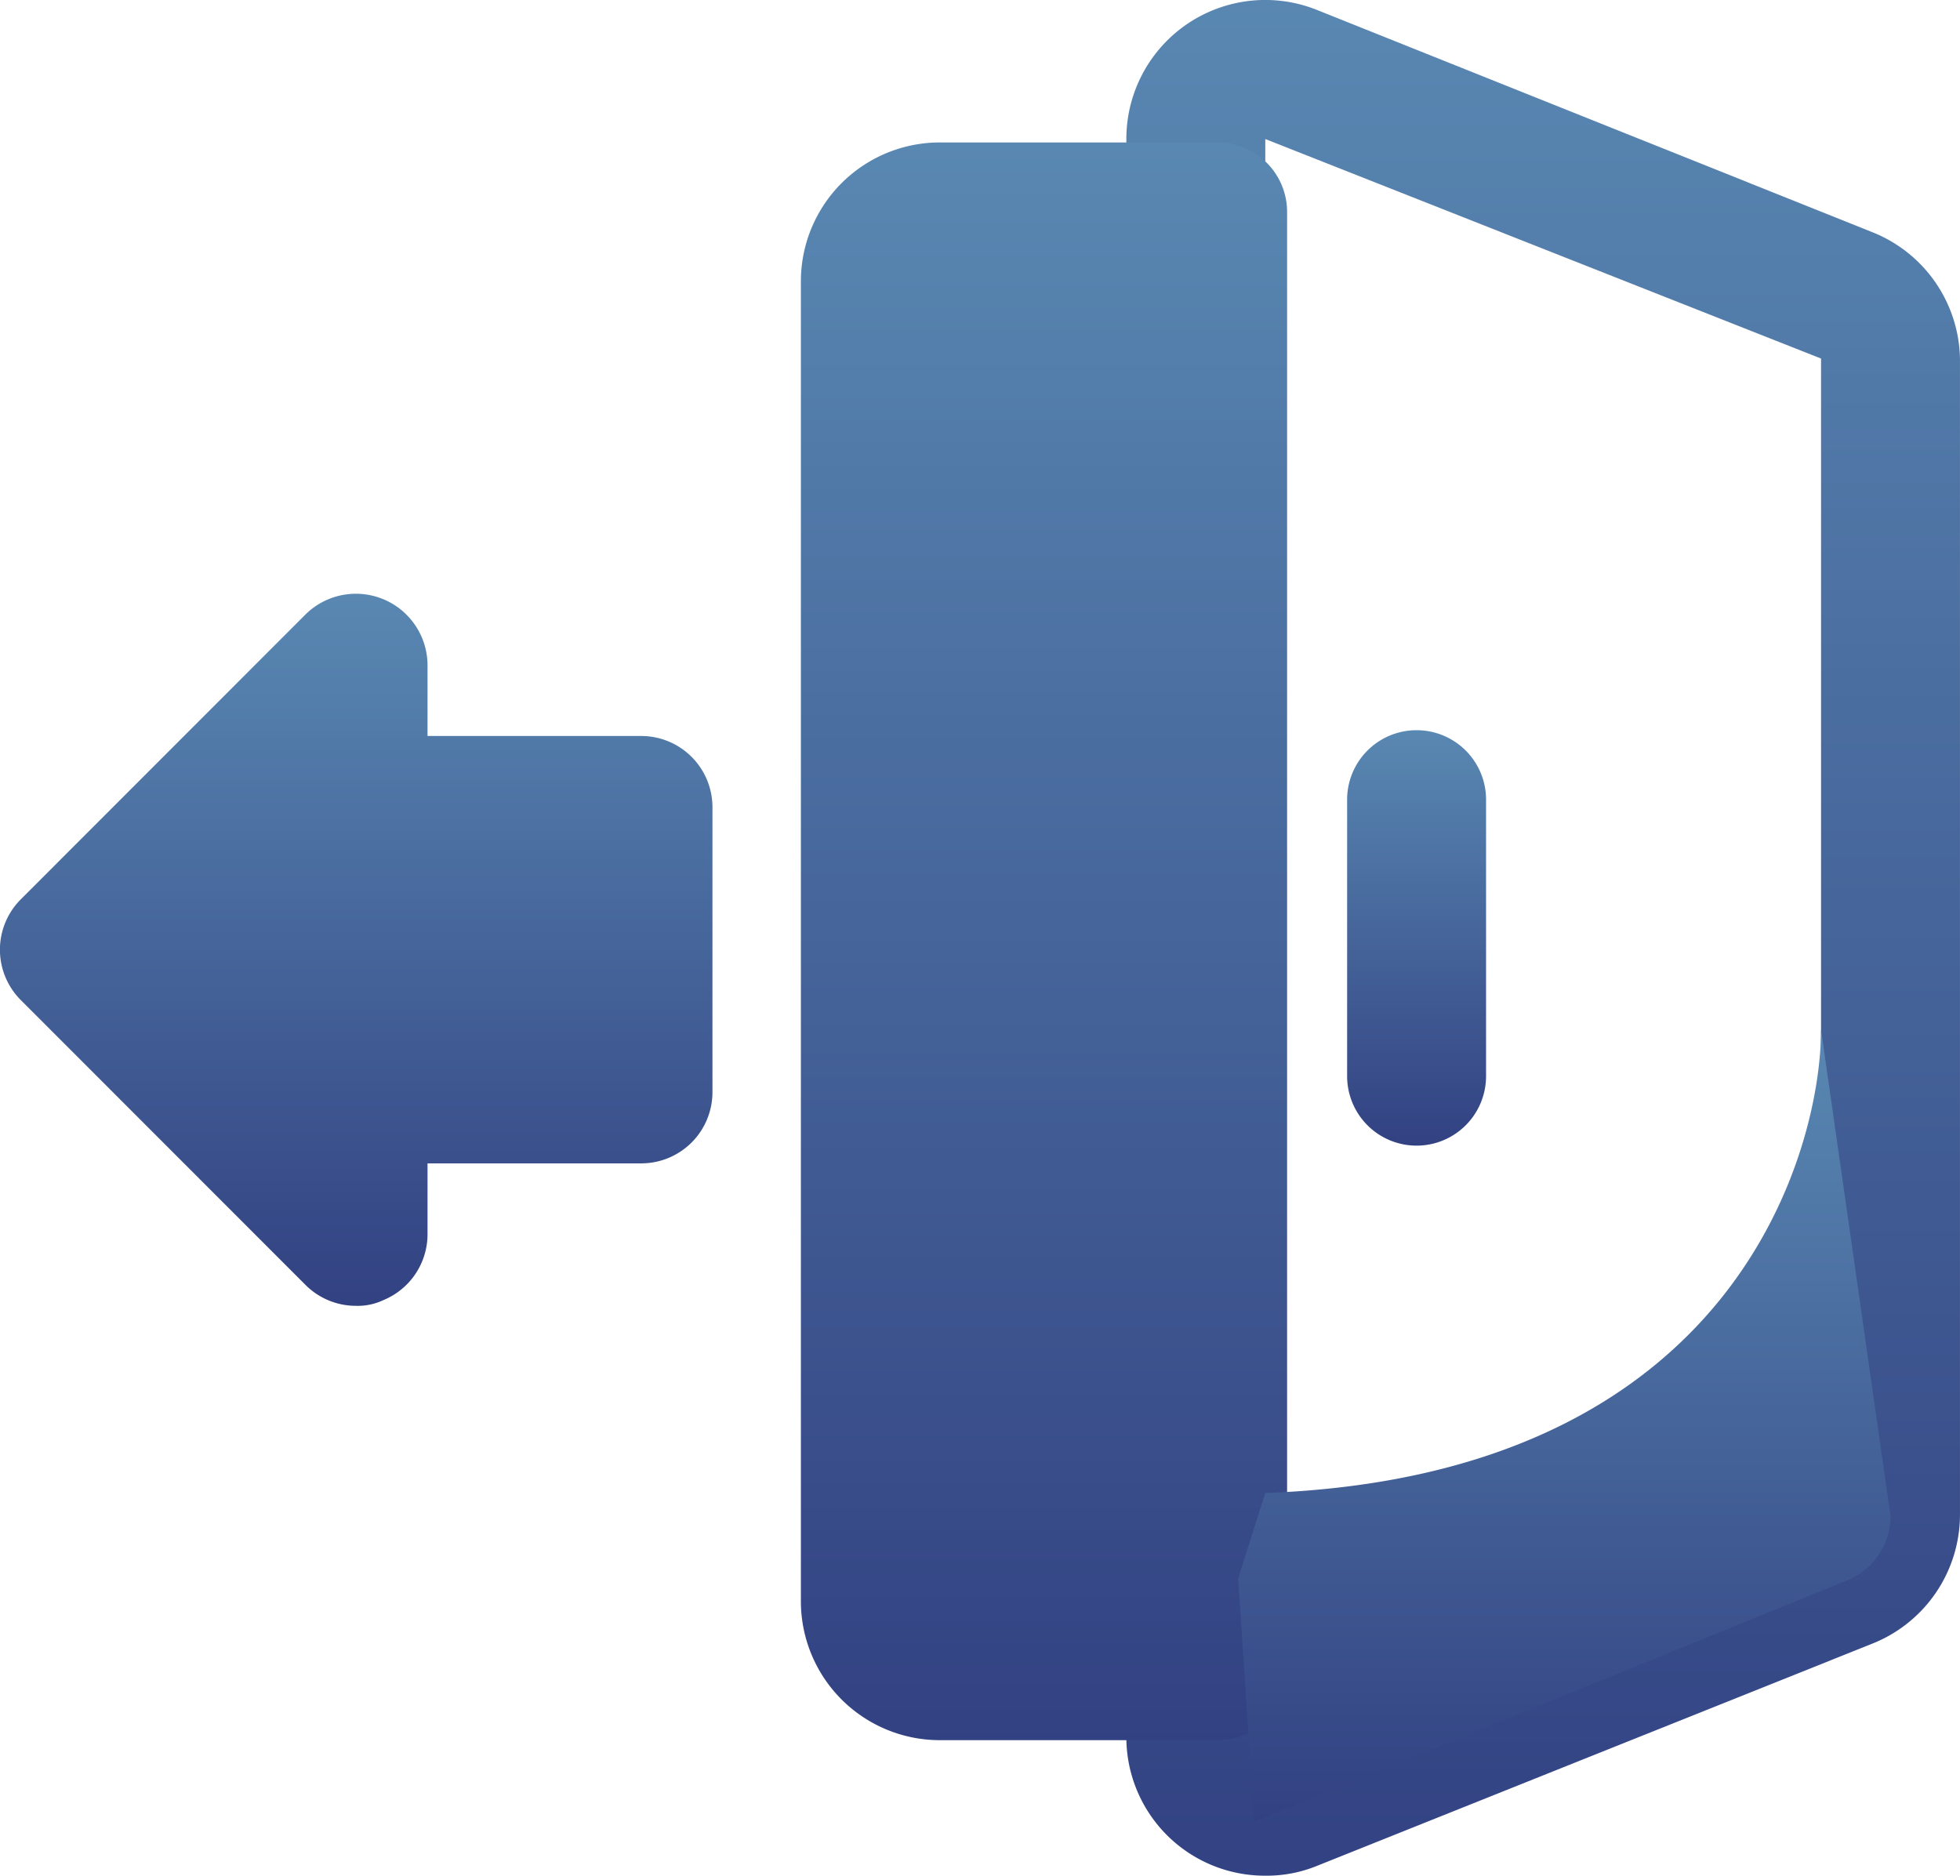 <svg xmlns="http://www.w3.org/2000/svg" xmlns:xlink="http://www.w3.org/1999/xlink" width="82.545" height="79.001" viewBox="0 0 82.545 79.001">
  <defs>
    <linearGradient id="linear-gradient" x1="0.5" y1="1" x2="0.5" gradientUnits="objectBoundingBox">
      <stop offset="0" stop-color="#324182"/>
      <stop offset="1" stop-color="#5988b2"/>
    </linearGradient>
  </defs>
  <g id="Layer_5" data-name="Layer 5" transform="translate(0.55 -2.488)">
    <path id="Path_7545" data-name="Path 7545" d="M29,17H20V14a3.017,3.017,0,0,0-5.127-2.13l-11.993,12a3,3,0,0,0,0,4.261l11.993,12A3,3,0,0,0,17,41a2.517,2.517,0,0,0,1.139-.24A3,3,0,0,0,20,38V35H29a3,3,0,0,0,3-3V20A3,3,0,0,0,29,17Z" transform="translate(-2.545 16.486)" fill="url(#linear-gradient)"/>
    <path id="Path_7546" data-name="Path 7546" d="M23.851,81.518A5.833,5.833,0,0,1,18,75.667V8.375a5.851,5.851,0,0,1,8.016-5.442L49.422,12.3a5.851,5.851,0,0,1,3.686,5.325V66.3a5.851,5.851,0,0,1-3.686,5.442L26.016,81.109A5.588,5.588,0,0,1,23.851,81.518Zm0-73.143V75.7L47.257,66.3V17.62Z" transform="translate(28.886 -0.031)" fill="url(#linear-gradient)"/>
    <path id="Path_7547" data-name="Path 7547" d="M23.926,30.554A2.926,2.926,0,0,1,21,27.629v-11.7a2.926,2.926,0,0,1,5.851,0v11.7A2.926,2.926,0,0,1,23.926,30.554Z" transform="translate(35.184 20.185)" fill="url(#linear-gradient)"/>
    <path id="Path_7548" data-name="Path 7548" d="M30.554,5h-11.7A5.851,5.851,0,0,0,13,10.851V66.44a5.851,5.851,0,0,0,5.851,5.851h11.7a2.926,2.926,0,0,0,2.926-2.926V7.926A2.926,2.926,0,0,0,30.554,5Z" transform="translate(20.179 3.488)" fill="url(#linear-gradient)"/>
    <path id="Path_7549" data-name="Path 7549" d="M20.751,36.845c19.983-.731,23.406-14.629,23.406-19.515l2.926,20.48a2.926,2.926,0,0,1-1.843,2.721L20.283,50.683l-.673-10.24Z" transform="translate(31.986 28.524)" fill="url(#linear-gradient)"/>
  </g>
</svg>
